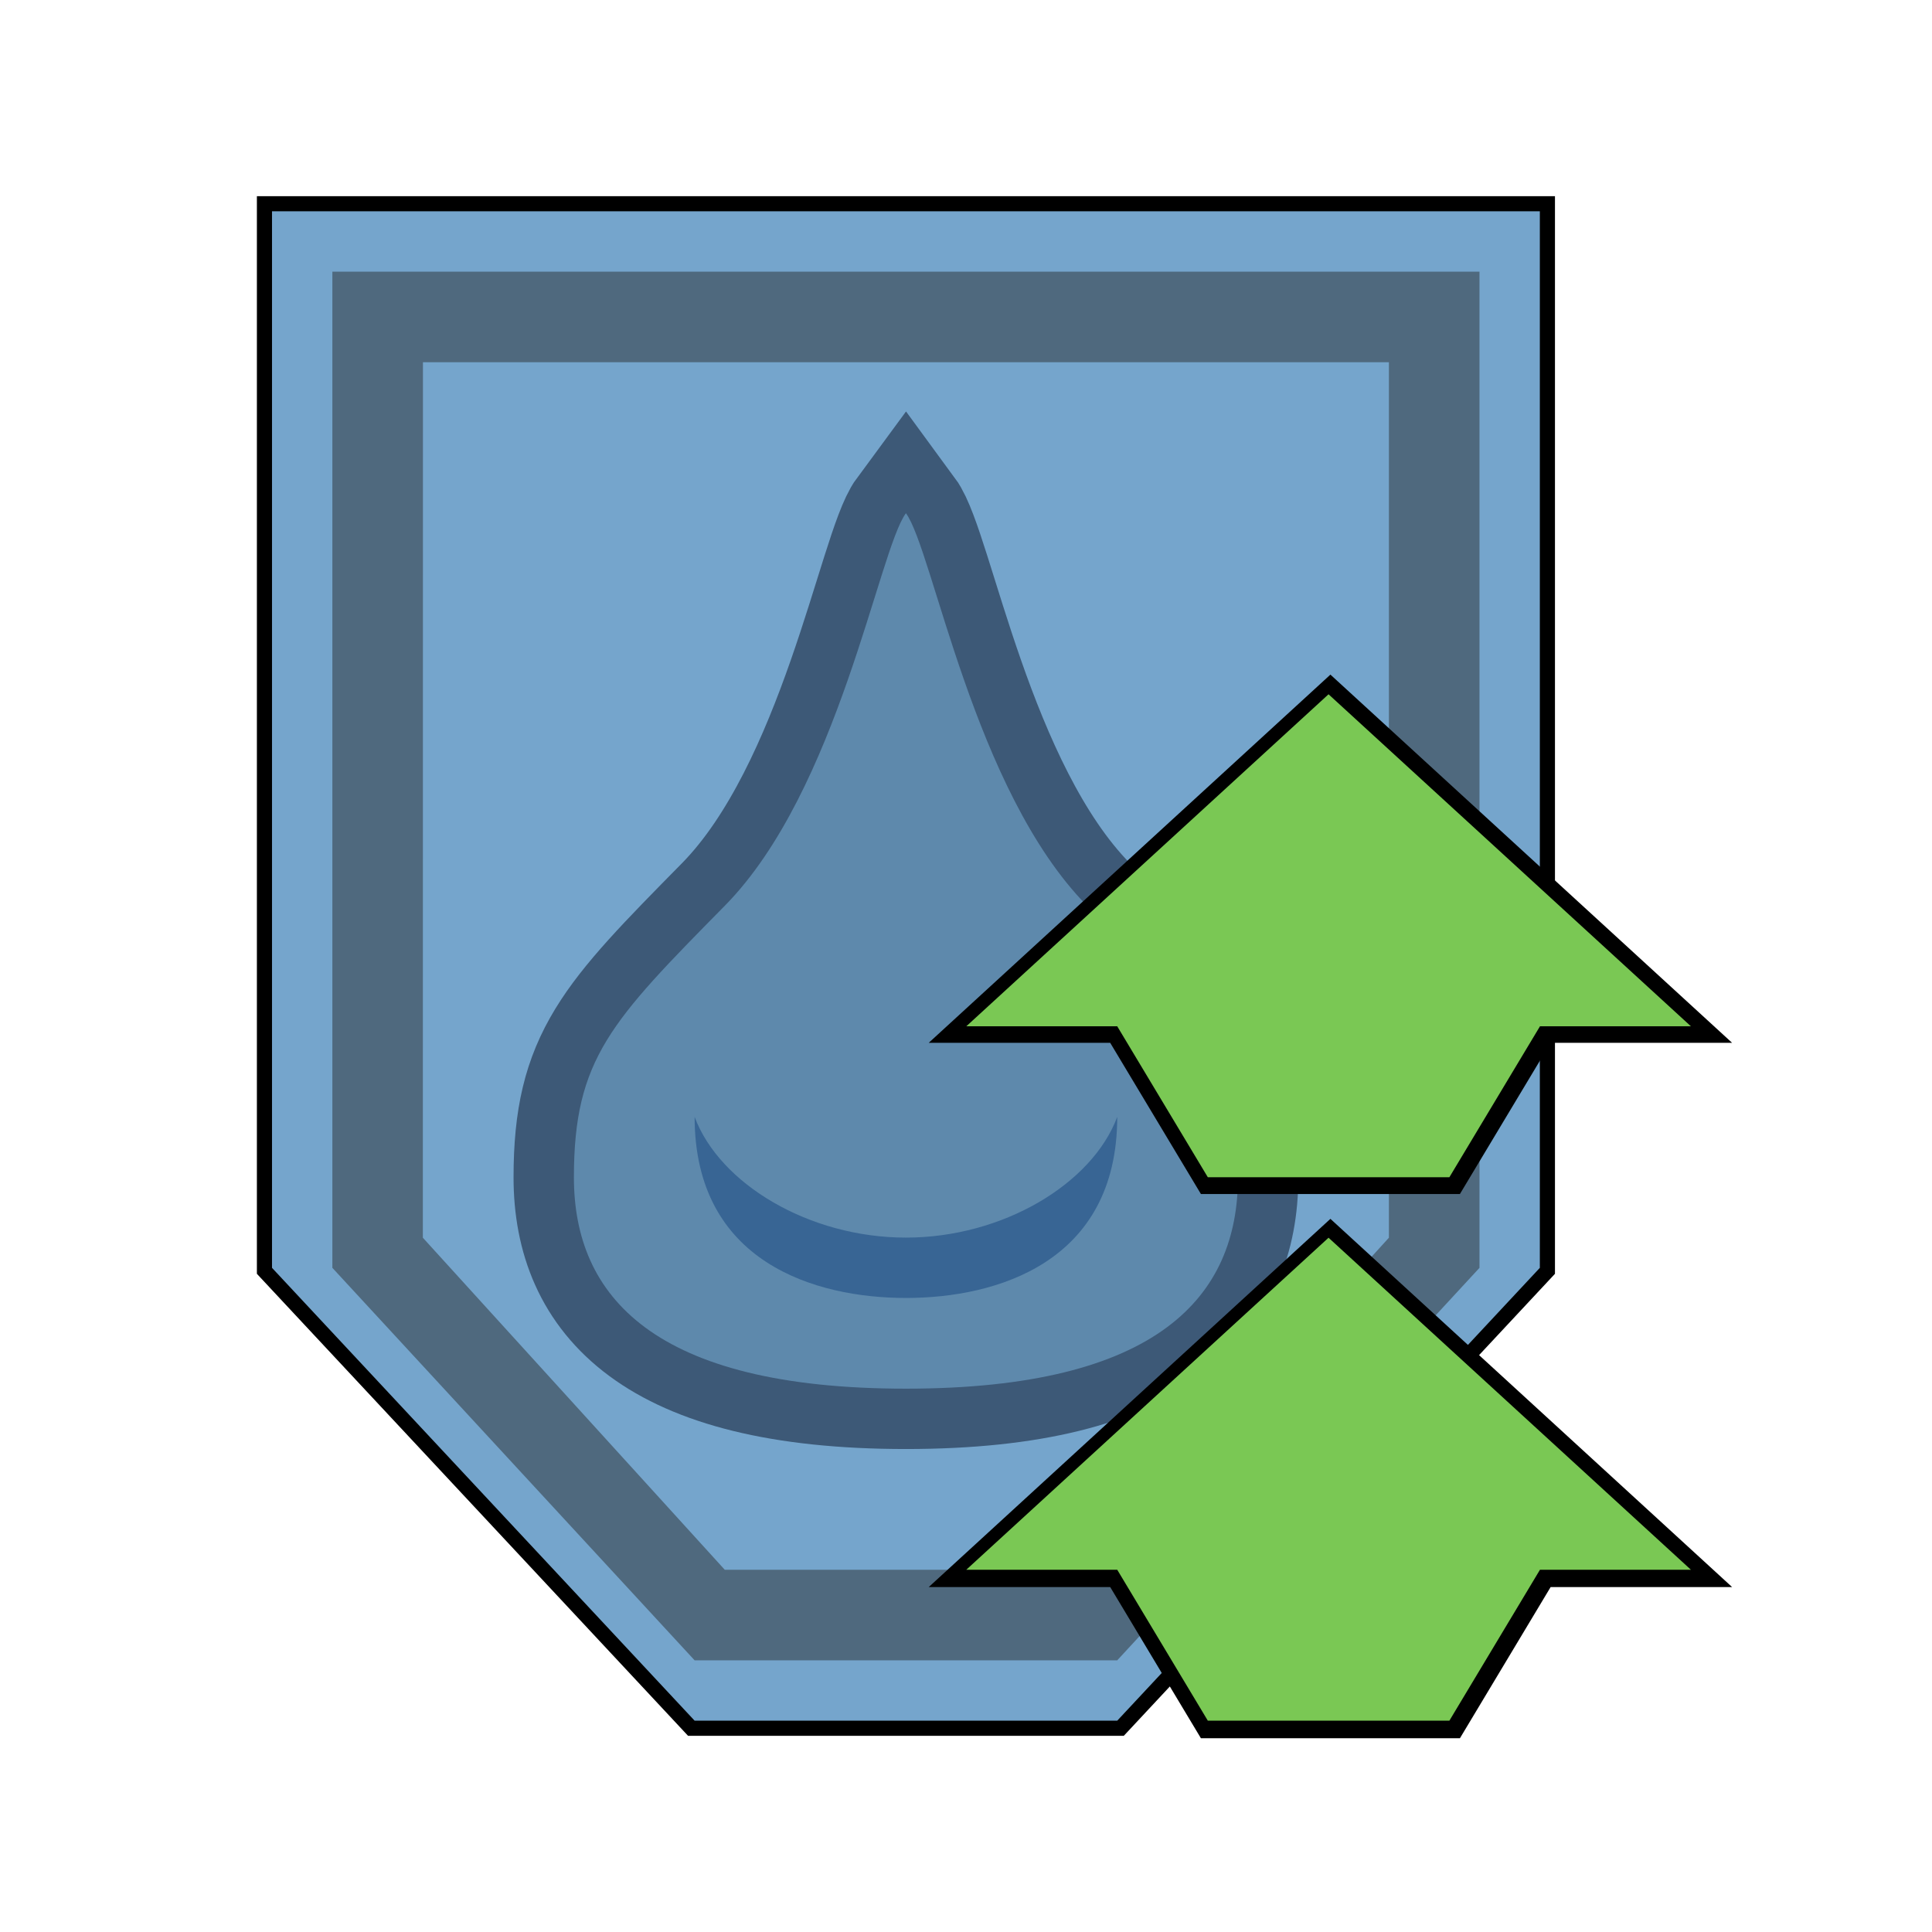 <?xml version="1.0" encoding="UTF-8" standalone="no"?>
<!-- Created with Inkscape (http://www.inkscape.org/) -->

<svg
   xmlns:dc="http://purl.org/dc/elements/1.1/"
   xmlns:cc="http://creativecommons.org/ns#"
   xmlns:rdf="http://www.w3.org/1999/02/22-rdf-syntax-ns#"
   xmlns:svg="http://www.w3.org/2000/svg"
   xmlns="http://www.w3.org/2000/svg"
   xmlns:sodipodi="http://sodipodi.sourceforge.net/DTD/sodipodi-0.dtd"
   xmlns:inkscape="http://www.inkscape.org/namespaces/inkscape"
   width="64"
   height="64"
   viewBox="0 0 16.933 16.933"
   version="1.1"
   id="svg1401"
   inkscape:version="0.92.5 (2060ec1f9f, 2020-04-08)"
   sodipodi:docname="StatusEffect-Water Res L Icon MHW.svg">
  <defs
     id="defs1395">
    <pattern
       y="0"
       x="0"
       height="6"
       width="6"
       patternUnits="userSpaceOnUse"
       id="EMFhbasepattern" />
    <pattern
       y="0"
       x="0"
       height="6"
       width="6"
       patternUnits="userSpaceOnUse"
       id="EMFhbasepattern-9" />
    <pattern
       y="0"
       x="0"
       height="6"
       width="6"
       patternUnits="userSpaceOnUse"
       id="EMFhbasepattern-4" />
    <pattern
       y="0"
       x="0"
       height="6"
       width="6"
       patternUnits="userSpaceOnUse"
       id="EMFhbasepattern-92" />
    <filter
       inkscape:collect="always"
       style="color-interpolation-filters:sRGB"
       id="filter3007-2"
       x="-0.072"
       width="1.145"
       y="-0.051"
       height="1.102">
      <feGaussianBlur
         inkscape:collect="always"
         stdDeviation="0.725"
         id="feGaussianBlur3009-8" />
    </filter>
    <filter
       inkscape:collect="always"
       style="color-interpolation-filters:sRGB"
       id="filter6342-99"
       x="-0.066"
       width="1.131"
       y="-0.055"
       height="1.11">
      <feGaussianBlur
         inkscape:collect="always"
         stdDeviation="0.304"
         id="feGaussianBlur6344-1" />
    </filter>
  </defs>
  <sodipodi:namedview
     id="base"
     pagecolor="#ffffff"
     bordercolor="#666666"
     borderopacity="1.0"
     inkscape:pageopacity="0.0"
     inkscape:pageshadow="2"
     inkscape:zoom="2.8"
     inkscape:cx="85.580859"
     inkscape:cy="64.277668"
     inkscape:document-units="px"
     inkscape:current-layer="layer1"
     showgrid="false"
     units="px"
     inkscape:window-width="1920"
     inkscape:window-height="1017"
     inkscape:window-x="1912"
     inkscape:window-y="-8"
     inkscape:window-maximized="1" />
  <g
     inkscape:label="Layer 1"
     inkscape:groupmode="layer"
     id="layer1"
     transform="translate(0,-280.067)">
    <path
       style="display:inline;fill:#000000;fill-opacity:1;stroke:#000000;stroke-width:0.265;stroke-linecap:butt;stroke-linejoin:miter;stroke-miterlimit:20;stroke-dasharray:none;stroke-opacity:1;filter:url(#filter6342-99)"
       d="m 2.384,281.919 1e-6,9.26 3.704,3.969 h 3.704 l 3.704,-3.969 -10e-7,-9.26 z"
       id="path1838-7-2-9"
       inkscape:connector-curvature="0"
       sodipodi:nodetypes="ccccccc" />
    <path
       style="display:inline;fill:#75a5cc;fill-opacity:1;stroke:none;stroke-width:0.265px;stroke-linecap:butt;stroke-linejoin:miter;stroke-opacity:1"
       d="m 2.384,281.919 1e-6,9.26 3.704,3.969 h 3.704 l 3.704,-3.969 v -9.26 z"
       id="path1838-7-7-7"
       inkscape:connector-curvature="0"
       sodipodi:nodetypes="ccccccc" />
    <path
       style="display:inline;fill:#4f697e;fill-opacity:1;stroke:none;stroke-width:0.265px;stroke-linecap:butt;stroke-linejoin:miter;stroke-opacity:1"
       d="m 2.913,282.448 v 8.731 l 3.175,3.44 h 3.704 l 3.175,-3.44 v -8.731 z m 0.794,0.794 H 12.173 v 7.673 l -2.646,2.91 h -3.175 l -2.646,-2.91 z"
       id="path1856-5-5-0"
       inkscape:connector-curvature="0"
       sodipodi:nodetypes="cccccccccccccc" />
    <path
       style="display:inline;fill:none;fill-opacity:1;stroke:#3d5977;stroke-width:1.058;stroke-linecap:butt;stroke-linejoin:miter;stroke-miterlimit:4;stroke-dasharray:none;stroke-opacity:1"
       d="m 7.94,284.565 c -0.24,0.325 -0.591,2.429 -1.587,3.44 -0.996,1.011 -1.323,1.342 -1.323,2.381 0,1.039 0.696,1.852 2.91,1.852 2.215,0 2.91,-0.813 2.91,-1.852 0,-1.039 -0.327,-1.371 -1.323,-2.381 -0.996,-1.011 -1.348,-3.115 -1.587,-3.44 z"
       id="path1184-5-1-6"
       inkscape:connector-curvature="0"
       sodipodi:nodetypes="ccssssc" />
    <path
       style="display:inline;fill:#5e89ac;fill-opacity:1;stroke:none;stroke-width:0.265px;stroke-linecap:butt;stroke-linejoin:miter;stroke-opacity:1"
       d="m 7.94,284.565 c -0.24,0.325 -0.591,2.429 -1.587,3.44 -0.996,1.011 -1.323,1.342 -1.323,2.381 0,1.039 0.696,1.852 2.91,1.852 2.215,0 2.91,-0.813 2.91,-1.852 0,-1.039 -0.327,-1.371 -1.323,-2.381 -0.996,-1.011 -1.348,-3.115 -1.587,-3.44 z"
       id="path1184-5-10"
       inkscape:connector-curvature="0"
       sodipodi:nodetypes="ccssssc" />
    <path
       style="display:inline;fill:#386594;fill-opacity:1;stroke:none;stroke-width:0.265px;stroke-linecap:butt;stroke-linejoin:miter;stroke-opacity:1"
       d="m 6.088,289.856 c 0,1.276 1.058,1.587 1.852,1.587 0.794,0 1.852,-0.311 1.852,-1.587 -0.219,0.587 -1.003,1.058 -1.852,1.058 -0.849,0 -1.633,-0.471 -1.852,-1.058 z"
       id="path1166-2-6"
       inkscape:connector-curvature="0"
       sodipodi:nodetypes="cscsc" />
    <path
       inkscape:connector-curvature="0"
       style="display:inline;fill:#000000;fill-opacity:1;stroke:#000000;stroke-width:1;stroke-linecap:butt;stroke-linejoin:miter;stroke-miterlimit:20;stroke-dasharray:none;stroke-opacity:1;filter:url(#filter3007-2)"
       d="m 37.76,18.76 -12,11 h 5 l 3,5 h 8 l 3,-5 h 5 z m 0,18 -12,11 h 5 l 3,5 h 8 l 3,-5 h 5 z"
       id="path2046-1-15-64-1"
       transform="matrix(0.265,0,0,0.265,1.654,281.188)" />
    <path
       style="display:inline;fill:#7ac854;fill-opacity:1;stroke:none;stroke-width:0.265px;stroke-linecap:butt;stroke-linejoin:miter;stroke-opacity:1"
       d="m 11.644,286.152 -3.175,2.91 h 1.323 l 0.794,1.323 h 2.117 l 0.794,-1.323 h 1.323 z m 0,4.763 -3.175,2.91 h 1.323 l 0.794,1.323 h 2.117 l 0.794,-1.323 h 1.323 z"
       id="path2046-1-15-4"
       inkscape:connector-curvature="0" />
  </g>
</svg>
